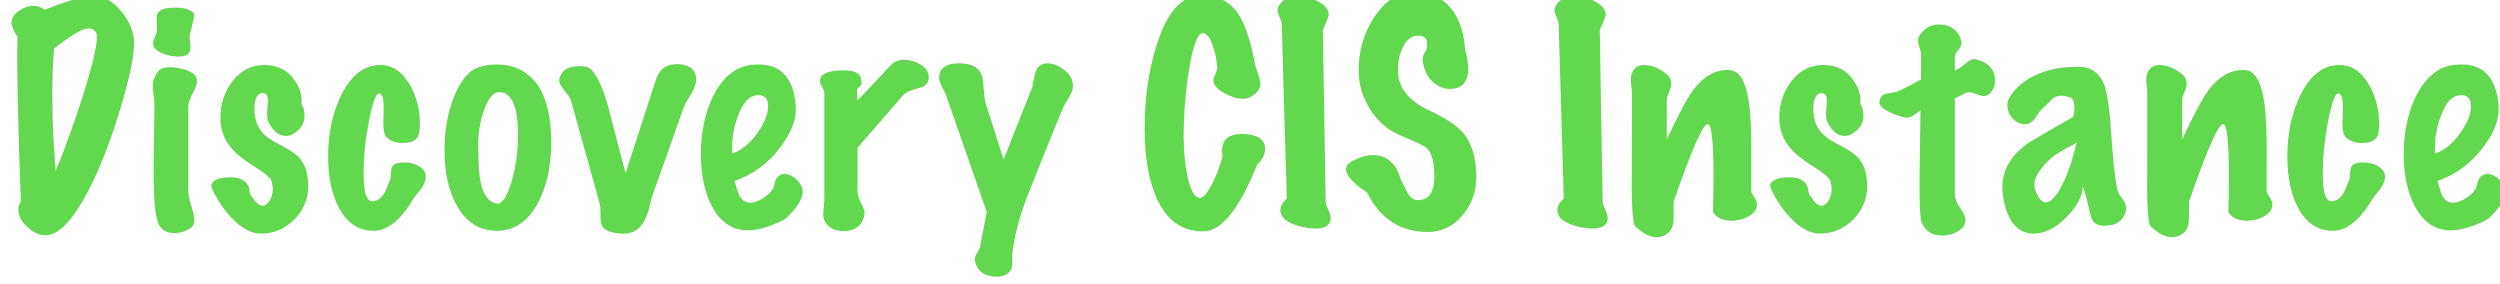 <?xml version="1.0" encoding="utf-8" standalone="no"?>
<!DOCTYPE svg PUBLIC "-//W3C//DTD SVG 1.1//EN"
  "http://www.w3.org/Graphics/SVG/1.1/DTD/svg11.dtd">
<svg xmlns:xlink="http://www.w3.org/1999/xlink" width="218.28pt" height="24.769pt" viewBox="0 0 218.28 24.769" xmlns="http://www.w3.org/2000/svg" version="1.1">
 <defs>
  <style type="text/css">*{stroke-linejoin: round; stroke-linecap: butt}</style>
 </defs>
 <g id="figure_1">
  <g id="patch_1">
   <path d="M 0 24.769 
L 218.28 24.769 
L 218.28 0 
L 0 0 
L 0 24.769 
z
" style="fill: none"/>
  </g>
  <g id="axes_1">
   <g id="text_1">
    <!-- Discovery CIS Instance -->
    <g style="fill: #62d84e" transform="translate(0 19.538) scale(0.24 -0.24)">
     <defs>
      <path id="MarkerFelt-Thin-44" d="M 3046 4173 
Q 3072 3744 2752 2669 
Q 2413 1517 1984 704 
Q 1466 -262 1037 -262 
Q 819 -262 617 -70 
Q 416 122 416 326 
Q 416 422 474 499 
Q 371 3258 397 4250 
Q 262 4467 262 4576 
Q 262 4730 435 4845 
Q 589 4954 755 4954 
Q 909 4954 1011 4864 
Q 1843 5190 2118 5190 
Q 2266 5190 2406 5120 
Q 2618 5018 2810 4762 
Q 3027 4467 3046 4173 
z
M 2176 4365 
Q 2112 4442 2010 4442 
Q 1811 4442 1229 3981 
Q 1190 3501 1190 2918 
Q 1190 2086 1267 1203 
Q 1606 2029 1894 2938 
Q 2202 3917 2202 4243 
Q 2202 4333 2176 4365 
z
" transform="scale(0.016)"/>
      <path id="MarkerFelt-Thin-69" d="M 1114 4800 
Q 1133 4781 1133 4736 
Q 1133 4678 1094 4538 
Q 1050 4365 1037 4301 
Q 1024 4237 1050 4019 
Q 1050 3885 970 3843 
Q 890 3802 768 3802 
Q 595 3802 416 3872 
Q 198 3962 198 4109 
Q 198 4154 236 4234 
Q 275 4314 282 4365 
Q 294 4416 282 4621 
Q 269 4781 346 4838 
Q 448 4915 710 4915 
Q 998 4915 1114 4800 
z
M 1197 3238 
Q 1197 3149 1097 2960 
Q 998 2771 998 2650 
L 998 768 
Q 998 640 1068 406 
Q 1139 173 1139 83 
Q 1139 -45 1037 -109 
Q 877 -211 691 -211 
Q 448 -211 346 -45 
Q 211 160 211 1178 
Q 211 1421 220 1936 
Q 230 2451 230 2688 
Q 230 2778 211 2922 
Q 192 3066 192 3130 
Q 192 3341 346 3494 
Q 410 3558 582 3558 
Q 755 3558 928 3504 
Q 1101 3450 1149 3379 
Q 1197 3309 1197 3238 
z
" transform="scale(0.016)"/>
      <path id="MarkerFelt-Thin-73" d="M 2266 858 
Q 2266 410 1946 93 
Q 1626 -224 1190 -224 
Q 915 -224 621 38 
Q 390 250 205 557 
Q 45 826 64 896 
Q 134 1056 506 1056 
Q 659 1056 749 1011 
Q 902 928 922 800 
Q 941 653 986 614 
Q 1120 410 1229 410 
Q 1312 410 1385 522 
Q 1459 634 1459 787 
Q 1459 883 1427 979 
Q 1395 1075 1082 1274 
Q 704 1510 544 1690 
Q 269 1997 269 2406 
Q 269 2886 550 3248 
Q 832 3610 1267 3610 
Q 1715 3610 1952 3270 
Q 2144 2995 2112 2714 
Q 2182 2637 2182 2458 
Q 2182 2266 2041 2131 
Q 1901 1997 1754 1997 
Q 1536 1997 1376 2285 
Q 1331 2362 1331 2490 
Q 1331 2547 1340 2652 
Q 1350 2758 1350 2803 
Q 1350 2970 1229 2970 
Q 1043 2970 1043 2605 
Q 1043 2234 1286 2010 
Q 1382 1920 1702 1754 
Q 1978 1613 2093 1466 
Q 2266 1242 2266 858 
z
" transform="scale(0.016)"/>
      <path id="MarkerFelt-Thin-63" d="M 2362 1062 
Q 2355 922 2240 774 
Q 2061 563 2010 454 
Q 1606 -160 1178 -160 
Q 672 -160 390 352 
Q 141 819 141 1530 
Q 141 2342 448 2944 
Q 787 3610 1325 3610 
Q 1747 3610 2010 3142 
Q 2227 2746 2227 2278 
Q 2227 2150 2208 2054 
Q 2163 1837 1843 1837 
Q 1594 1837 1459 1978 
Q 1395 2048 1395 2304 
Q 1395 2368 1402 2490 
Q 1402 2618 1402 2675 
Q 1402 2963 1299 2963 
Q 1190 2963 1068 2332 
Q 947 1702 947 1152 
Q 947 512 1139 512 
Q 1389 512 1510 915 
Q 1562 973 1568 1146 
Q 1568 1299 1645 1347 
Q 1722 1395 1869 1395 
Q 2061 1395 2202 1312 
Q 2368 1216 2362 1062 
z
" transform="scale(0.016)"/>
      <path id="MarkerFelt-Thin-6f" d="M 2112 3302 
Q 2541 2867 2541 1837 
Q 2541 1037 2240 474 
Q 1901 -160 1306 -160 
Q 717 -160 397 410 
Q 115 909 115 1677 
Q 115 2355 333 2893 
Q 563 3469 922 3571 
Q 1107 3622 1306 3622 
Q 1798 3622 2112 3302 
z
M 1382 2995 
Q 1171 3014 1018 2598 
Q 883 2221 883 1805 
Q 883 1203 934 954 
Q 1024 506 1306 461 
Q 1485 435 1638 954 
Q 1786 1453 1786 2022 
Q 1786 2957 1382 2995 
z
" transform="scale(0.016)"/>
      <path id="MarkerFelt-Thin-76" d="M 2918 3456 
Q 2963 3373 2963 3283 
Q 2963 3155 2854 2963 
Q 2701 2707 2675 2637 
Q 2394 1830 1952 602 
Q 1869 179 1741 0 
Q 1581 -243 1267 -224 
Q 966 -205 864 -102 
Q 787 -26 787 134 
Q 787 160 787 205 
Q 787 250 787 269 
Q 787 384 768 461 
L 115 2803 
Q 96 2880 -51 3053 
Q -173 3187 -147 3302 
Q -83 3584 307 3584 
Q 390 3584 461 3571 
Q 710 3520 954 2694 
Q 1152 1920 1357 1152 
L 2022 3200 
Q 2074 3354 2106 3411 
Q 2163 3514 2268 3571 
Q 2374 3629 2528 3629 
Q 2822 3629 2918 3456 
z
" transform="scale(0.016)"/>
      <path id="MarkerFelt-Thin-65" d="M 2496 672 
Q 2445 429 2150 154 
Q 2106 83 1798 -32 
Q 1446 -166 1190 -147 
Q 710 -115 435 403 
Q 186 883 186 1581 
Q 186 2336 467 2906 
Q 781 3533 1306 3610 
Q 1408 3622 1504 3622 
Q 2266 3622 2342 2688 
Q 2381 2259 2003 1754 
Q 1594 1197 954 973 
Q 1024 717 1062 640 
Q 1152 480 1306 480 
Q 1453 480 1619 595 
Q 1760 691 1811 781 
Q 1837 794 1862 925 
Q 1888 1056 1997 1114 
Q 2035 1133 2086 1133 
Q 2240 1133 2384 982 
Q 2528 832 2496 672 
z
M 1491 2925 
Q 1235 2925 1075 2560 
Q 864 2074 902 1600 
Q 1203 1696 1459 2048 
Q 1715 2400 1715 2675 
Q 1715 2925 1491 2925 
z
" transform="scale(0.016)"/>
      <path id="MarkerFelt-Thin-72" d="M 2611 3264 
Q 2586 3130 2368 3078 
Q 2112 3014 2042 2931 
L 998 1728 
L 998 755 
Q 998 614 1078 470 
Q 1158 326 1158 250 
Q 1158 173 1114 77 
Q 1005 -166 672 -166 
Q 442 -166 307 -19 
Q 218 77 218 224 
Q 218 275 230 390 
Q 243 506 243 576 
L 243 2970 
Q 243 3027 192 3110 
Q 141 3194 141 3245 
Q 141 3283 166 3334 
Q 250 3488 685 3488 
Q 1024 3488 1069 3328 
Q 1088 3264 1088 3219 
Q 1088 3149 1037 3110 
Q 986 3072 986 3034 
L 998 2803 
L 1549 3386 
Q 1645 3494 1750 3603 
Q 1856 3712 1997 3725 
Q 2214 3744 2416 3629 
Q 2618 3514 2618 3328 
Q 2618 3296 2611 3264 
z
" transform="scale(0.016)"/>
      <path id="MarkerFelt-Thin-79" d="M 2995 3187 
Q 3014 3059 2931 2912 
Q 2784 2669 2778 2650 
Q 2509 2010 1946 589 
Q 1690 -90 1626 -634 
Q 1613 -685 1619 -858 
Q 1626 -998 1574 -1069 
Q 1472 -1203 1267 -1203 
Q 902 -1203 794 -928 
Q 768 -858 768 -806 
Q 768 -742 819 -662 
Q 870 -582 883 -531 
L 1037 269 
L 115 2918 
Q 96 2970 13 3130 
Q -45 3245 -45 3328 
Q -45 3373 -32 3418 
Q 32 3648 403 3648 
Q 634 3648 768 3571 
Q 928 3475 954 3232 
Q 986 2835 998 2790 
L 1421 1459 
L 2074 3110 
Q 2080 3130 2131 3392 
Q 2163 3552 2266 3610 
Q 2330 3648 2413 3648 
Q 2598 3648 2784 3510 
Q 2970 3373 2995 3187 
z
" transform="scale(0.016)"/>
      <path id="MarkerFelt-Thin-20" transform="scale(0.016)"/>
      <path id="MarkerFelt-Thin-43" d="M 2688 1350 
Q 2080 -166 1472 -173 
Q 736 -179 397 589 
Q 134 1178 128 2131 
Q 122 3206 410 4090 
Q 742 5120 1312 5184 
Q 1395 5190 1472 5190 
Q 2003 5190 2291 4717 
Q 2502 4358 2650 3578 
Q 2758 3264 2758 3194 
Q 2758 2982 2496 2867 
Q 2438 2842 2362 2842 
Q 2176 2842 1952 2963 
Q 1690 3104 1690 3270 
Q 1690 3296 1779 3520 
Q 1766 3802 1676 4054 
Q 1587 4307 1472 4333 
Q 1293 4378 1158 3622 
Q 1043 2995 1018 2240 
Q 998 1670 1082 1184 
Q 1178 627 1370 589 
Q 1485 570 1645 877 
Q 1798 1158 1901 1542 
Q 1888 1606 1888 1664 
Q 1888 2042 2349 2042 
Q 2451 2042 2554 2022 
Q 2867 1958 2867 1709 
Q 2867 1504 2688 1350 
z
" transform="scale(0.016)"/>
      <path id="MarkerFelt-Thin-49" d="M 1370 51 
Q 1312 -109 1037 -109 
Q 960 -109 870 -96 
Q 346 -13 256 218 
Q 237 262 237 307 
Q 237 442 384 576 
Q 358 1536 269 4493 
Q 275 4576 224 4688 
Q 173 4800 173 4851 
Q 173 4966 320 5094 
Q 422 5184 608 5184 
Q 819 5184 1056 5075 
Q 1338 4941 1338 4749 
Q 1338 4704 1203 4403 
L 1267 525 
Q 1267 448 1324 329 
Q 1382 211 1382 141 
Q 1382 96 1370 51 
z
" transform="scale(0.016)"/>
      <path id="MarkerFelt-Thin-53" d="M 3021 1062 
Q 3021 563 2704 188 
Q 2387 -186 1920 -186 
Q 979 -186 538 710 
Q 58 1024 58 1242 
Q 58 1350 192 1421 
Q 454 1562 672 1562 
Q 1146 1562 1306 998 
Q 1382 845 1465 691 
Q 1549 538 1690 538 
Q 2067 538 2067 1075 
Q 2067 1555 1894 1722 
Q 1818 1792 1280 2016 
Q 851 2195 589 2630 
Q 352 3027 346 3456 
Q 339 4147 691 4685 
Q 1062 5261 1613 5261 
Q 2253 5261 2547 4749 
Q 2739 4429 2765 3955 
Q 2835 3712 2835 3514 
Q 2835 3386 2803 3302 
Q 2707 3066 2426 3066 
Q 2214 3066 2042 3219 
Q 1850 3386 1805 3686 
Q 1786 3789 1846 3891 
Q 1907 3994 1907 4006 
Q 1907 4019 1894 4032 
Q 1901 4064 1901 4096 
Q 1901 4288 1677 4275 
Q 1459 4262 1338 3987 
Q 1229 3750 1242 3443 
Q 1261 2899 1958 2573 
Q 2509 2317 2720 2067 
Q 3021 1709 3021 1062 
z
" transform="scale(0.016)"/>
      <path id="MarkerFelt-Thin-6e" d="M 3072 410 
Q 3059 269 2886 169 
Q 2714 70 2502 70 
Q 2189 70 2074 269 
Q 2125 2240 1958 2266 
Q 1798 2291 1178 499 
Q 1178 307 1178 115 
Q 1171 -115 1052 -211 
Q 934 -307 800 -307 
Q 570 -307 307 -58 
Q 230 6 224 915 
Q 230 358 230 2982 
Q 230 3040 217 3139 
Q 205 3238 205 3283 
Q 205 3405 269 3494 
Q 346 3610 512 3610 
Q 685 3610 873 3504 
Q 1062 3398 1101 3302 
Q 1126 3238 1126 3174 
Q 1126 3110 1075 2995 
Q 1024 2880 1024 2803 
L 1024 1920 
Q 1427 2778 1632 3053 
Q 1997 3526 2458 3494 
Q 2733 3475 2848 2982 
Q 2938 2611 2944 1882 
Q 2944 1306 2944 730 
Q 2957 685 3034 570 
Q 3078 506 3072 410 
z
" transform="scale(0.016)"/>
      <path id="MarkerFelt-Thin-74" d="M 2202 2906 
Q 2150 2906 2041 2947 
Q 1933 2989 1875 2989 
Q 1830 2989 1786 2970 
L 1549 2848 
L 1549 659 
Q 1549 538 1680 346 
Q 1811 154 1786 38 
Q 1754 -102 1597 -185 
Q 1440 -269 1261 -269 
Q 922 -269 794 32 
Q 755 122 749 602 
Q 742 922 755 1600 
Q 768 2368 768 2573 
Q 730 2560 640 2486 
Q 550 2413 461 2413 
Q 390 2413 282 2451 
Q -166 2605 -166 2765 
Q -166 2803 -147 2848 
Q -102 2950 19 2963 
Q 205 2989 243 3008 
Q 390 3066 781 3283 
L 781 3840 
Q 781 3904 745 4009 
Q 710 4115 710 4166 
Q 710 4224 742 4275 
Q 909 4531 1190 4531 
Q 1517 4531 1651 4275 
Q 1702 4173 1702 4109 
Q 1702 4032 1625 3949 
Q 1549 3866 1549 3795 
L 1549 3482 
Q 1664 3533 1805 3654 
Q 1914 3744 1990 3744 
Q 2022 3744 2061 3731 
Q 2464 3622 2464 3245 
Q 2464 3123 2390 3014 
Q 2317 2906 2202 2906 
z
" transform="scale(0.016)"/>
      <path id="MarkerFelt-Thin-61" d="M 2854 269 
Q 2758 -45 2381 -45 
Q 2253 -45 2176 0 
Q 2074 70 2035 282 
Q 1958 646 1882 851 
Q 1862 499 1497 137 
Q 1133 -224 762 -224 
Q 294 -224 115 397 
Q 51 627 51 832 
Q 51 1427 659 1850 
Q 1158 2144 1664 2432 
Q 1690 2541 1690 2643 
Q 1690 2842 1581 2877 
Q 1472 2912 1395 2912 
Q 1261 2912 1174 2825 
Q 1088 2739 1011 2662 
Q 934 2611 813 2426 
Q 717 2278 602 2266 
Q 435 2246 300 2380 
Q 166 2515 166 2694 
Q 166 2797 218 2880 
Q 365 3123 659 3302 
Q 1107 3571 1779 3571 
Q 2208 3571 2368 3162 
Q 2470 2886 2522 2131 
Q 2579 1216 2662 794 
Q 2675 710 2771 582 
Q 2867 454 2867 358 
Q 2867 314 2854 269 
z
M 1741 1843 
Q 1549 1741 1360 1632 
Q 1171 1523 1011 1344 
Q 781 1082 781 896 
Q 781 742 896 576 
Q 960 486 1037 486 
Q 1203 486 1398 857 
Q 1594 1229 1741 1843 
z
" transform="scale(0.016)"/>
     </defs>
     <use xlink:href="#MarkerFelt-Thin-44"/>
     <use xlink:href="#MarkerFelt-Thin-69" x="52.5"/>
     <use xlink:href="#MarkerFelt-Thin-73" x="75.875"/>
     <use xlink:href="#MarkerFelt-Thin-63" x="117.125"/>
     <use xlink:href="#MarkerFelt-Thin-6f" x="159.875"/>
     <use xlink:href="#MarkerFelt-Thin-76" x="205.875"/>
     <use xlink:href="#MarkerFelt-Thin-65" x="252"/>
     <use xlink:href="#MarkerFelt-Thin-72" x="296"/>
     <use xlink:href="#MarkerFelt-Thin-79" x="342.375"/>
     <use xlink:href="#MarkerFelt-Thin-20" x="389.375"/>
     <use xlink:href="#MarkerFelt-Thin-43" x="414.375"/>
     <use xlink:href="#MarkerFelt-Thin-49" x="462"/>
     <use xlink:href="#MarkerFelt-Thin-53" x="488.75"/>
     <use xlink:href="#MarkerFelt-Thin-20" x="537.75"/>
     <use xlink:href="#MarkerFelt-Thin-49" x="562.75"/>
     <use xlink:href="#MarkerFelt-Thin-6e" x="590"/>
     <use xlink:href="#MarkerFelt-Thin-73" x="643"/>
     <use xlink:href="#MarkerFelt-Thin-74" x="686.375"/>
     <use xlink:href="#MarkerFelt-Thin-61" x="727.625"/>
     <use xlink:href="#MarkerFelt-Thin-6e" x="777.5"/>
     <use xlink:href="#MarkerFelt-Thin-63" x="829.875"/>
     <use xlink:href="#MarkerFelt-Thin-65" x="871.5"/>
    </g>
   </g>
  </g>
 </g>
</svg>
